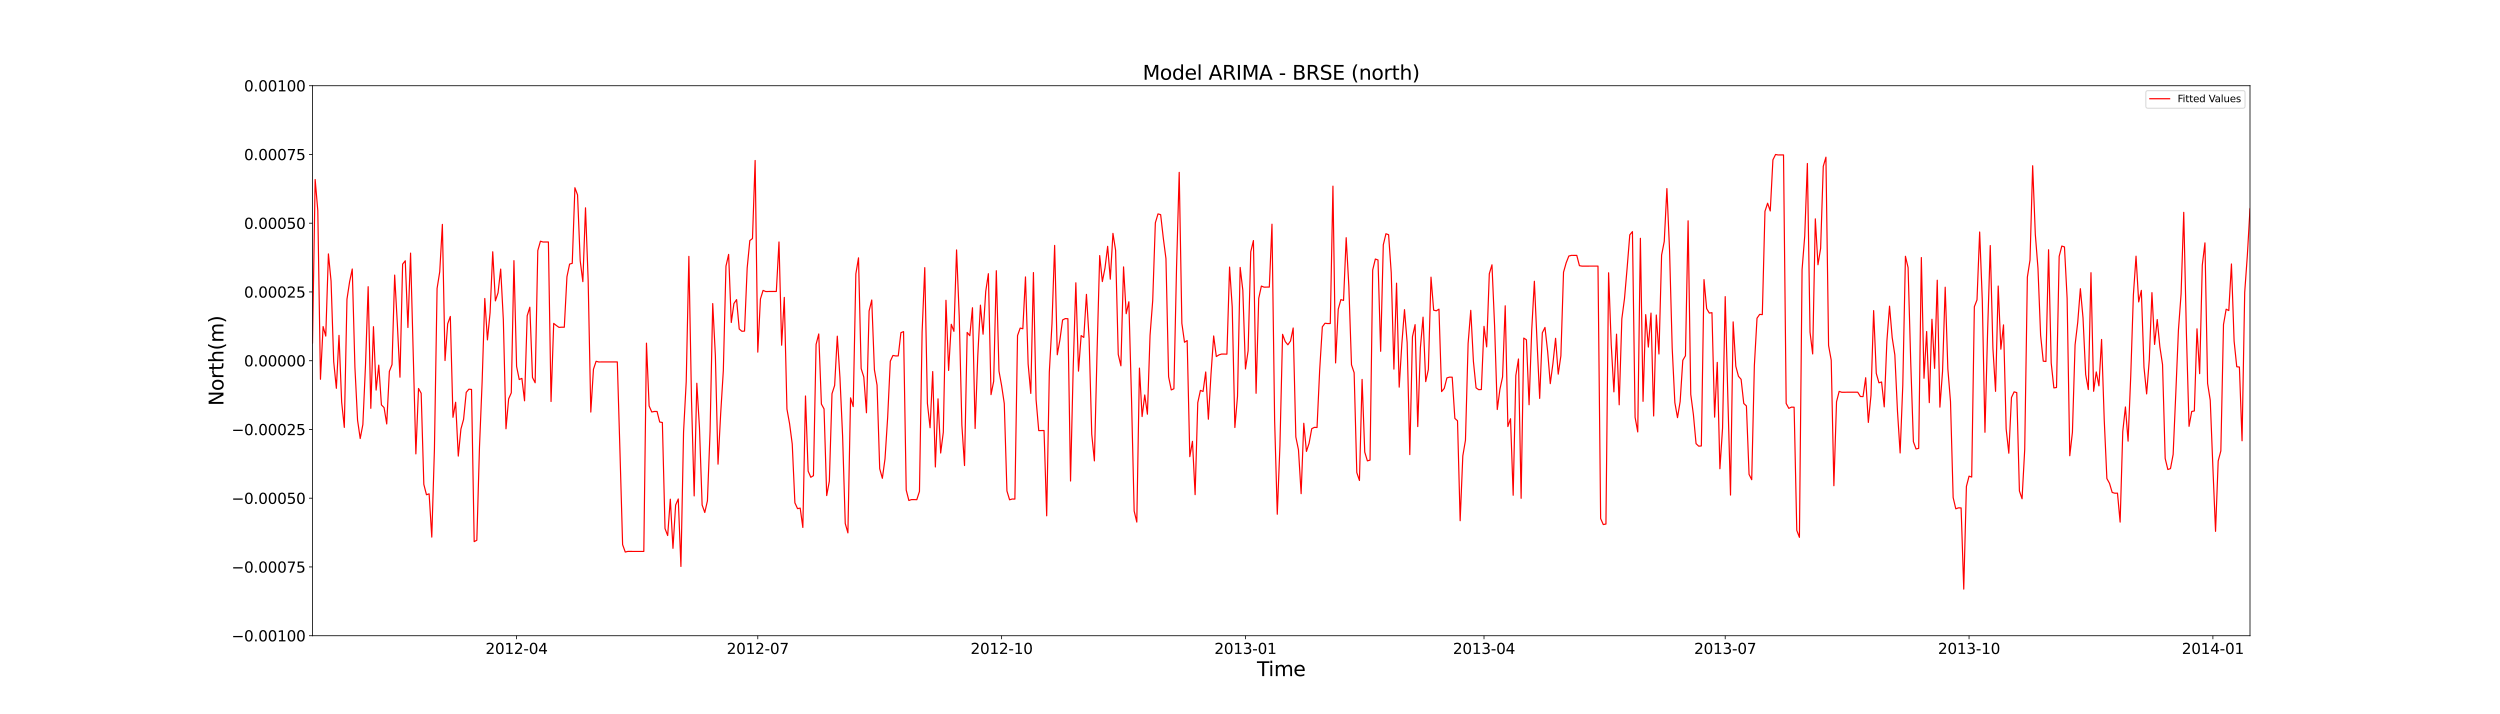 <?xml version="1.0" encoding="utf-8" standalone="no"?>
<!DOCTYPE svg PUBLIC "-//W3C//DTD SVG 1.1//EN"
  "http://www.w3.org/Graphics/SVG/1.1/DTD/svg11.dtd">
<svg xmlns:xlink="http://www.w3.org/1999/xlink" width="2520pt" height="720pt" viewBox="0 0 2520 720" xmlns="http://www.w3.org/2000/svg" version="1.1">
 <defs>
  <style type="text/css">*{stroke-linejoin: round; stroke-linecap: butt}</style>
 </defs>
 <g id="figure_1">
  <g id="patch_1">
   <path d="M 0 720 
L 2520 720 
L 2520 0 
L 0 0 
z
" style="fill: #ffffff"/>
  </g>
  <g id="axes_1">
   <g id="patch_2">
    <path d="M 315 640.8 
L 2268 640.8 
L 2268 86.4 
L 315 86.4 
z
" style="fill: #ffffff"/>
   </g>
   <g id="matplotlib.axis_1">
    <g id="xtick_1">
     <g id="line2d_1">
      <defs>
       <path id="m93a6dcd2ea" d="M 0 0 
L 0 3.5 
" style="stroke: #000000; stroke-width: 0.8"/>
      </defs>
      <g>
       <use xlink:href="#m93a6dcd2ea" x="520.72" y="640.8" style="stroke: #000000; stroke-width: 0.8"/>
      </g>
     </g>
     <g id="text_1">
      <!-- 2012-04 -->
      <g transform="translate(489.382 659.198) scale(0.15 -0.15)">
       <defs>
        <path id="DejaVuSans-32" d="M 1228 531 
L 3431 531 
L 3431 0 
L 469 0 
L 469 531 
Q 828 903 1448 1529 
Q 2069 2156 2228 2338 
Q 2531 2678 2651 2914 
Q 2772 3150 2772 3378 
Q 2772 3750 2511 3984 
Q 2250 4219 1831 4219 
Q 1534 4219 1204 4116 
Q 875 4013 500 3803 
L 500 4441 
Q 881 4594 1212 4672 
Q 1544 4750 1819 4750 
Q 2544 4750 2975 4387 
Q 3406 4025 3406 3419 
Q 3406 3131 3298 2873 
Q 3191 2616 2906 2266 
Q 2828 2175 2409 1742 
Q 1991 1309 1228 531 
z
" transform="scale(0.016)"/>
        <path id="DejaVuSans-30" d="M 2034 4250 
Q 1547 4250 1301 3770 
Q 1056 3291 1056 2328 
Q 1056 1369 1301 889 
Q 1547 409 2034 409 
Q 2525 409 2770 889 
Q 3016 1369 3016 2328 
Q 3016 3291 2770 3770 
Q 2525 4250 2034 4250 
z
M 2034 4750 
Q 2819 4750 3233 4129 
Q 3647 3509 3647 2328 
Q 3647 1150 3233 529 
Q 2819 -91 2034 -91 
Q 1250 -91 836 529 
Q 422 1150 422 2328 
Q 422 3509 836 4129 
Q 1250 4750 2034 4750 
z
" transform="scale(0.016)"/>
        <path id="DejaVuSans-31" d="M 794 531 
L 1825 531 
L 1825 4091 
L 703 3866 
L 703 4441 
L 1819 4666 
L 2450 4666 
L 2450 531 
L 3481 531 
L 3481 0 
L 794 0 
L 794 531 
z
" transform="scale(0.016)"/>
        <path id="DejaVuSans-2d" d="M 313 2009 
L 1997 2009 
L 1997 1497 
L 313 1497 
L 313 2009 
z
" transform="scale(0.016)"/>
        <path id="DejaVuSans-34" d="M 2419 4116 
L 825 1625 
L 2419 1625 
L 2419 4116 
z
M 2253 4666 
L 3047 4666 
L 3047 1625 
L 3713 1625 
L 3713 1100 
L 3047 1100 
L 3047 0 
L 2419 0 
L 2419 1100 
L 313 1100 
L 313 1709 
L 2253 4666 
z
" transform="scale(0.016)"/>
       </defs>
       <use xlink:href="#DejaVuSans-32"/>
       <use xlink:href="#DejaVuSans-30" x="63.623"/>
       <use xlink:href="#DejaVuSans-31" x="127.246"/>
       <use xlink:href="#DejaVuSans-32" x="190.869"/>
       <use xlink:href="#DejaVuSans-2d" x="254.492"/>
       <use xlink:href="#DejaVuSans-30" x="290.576"/>
       <use xlink:href="#DejaVuSans-34" x="354.199"/>
      </g>
     </g>
    </g>
    <g id="xtick_2">
     <g id="line2d_2">
      <g>
       <use xlink:href="#m93a6dcd2ea" x="763.843" y="640.8" style="stroke: #000000; stroke-width: 0.8"/>
      </g>
     </g>
     <g id="text_2">
      <!-- 2012-07 -->
      <g transform="translate(732.506 659.198) scale(0.15 -0.15)">
       <defs>
        <path id="DejaVuSans-37" d="M 525 4666 
L 3525 4666 
L 3525 4397 
L 1831 0 
L 1172 0 
L 2766 4134 
L 525 4134 
L 525 4666 
z
" transform="scale(0.016)"/>
       </defs>
       <use xlink:href="#DejaVuSans-32"/>
       <use xlink:href="#DejaVuSans-30" x="63.623"/>
       <use xlink:href="#DejaVuSans-31" x="127.246"/>
       <use xlink:href="#DejaVuSans-32" x="190.869"/>
       <use xlink:href="#DejaVuSans-2d" x="254.492"/>
       <use xlink:href="#DejaVuSans-30" x="290.576"/>
       <use xlink:href="#DejaVuSans-37" x="354.199"/>
      </g>
     </g>
    </g>
    <g id="xtick_3">
     <g id="line2d_3">
      <g>
       <use xlink:href="#m93a6dcd2ea" x="1009.637" y="640.8" style="stroke: #000000; stroke-width: 0.8"/>
      </g>
     </g>
     <g id="text_3">
      <!-- 2012-10 -->
      <g transform="translate(978.3 659.198) scale(0.15 -0.15)">
       <use xlink:href="#DejaVuSans-32"/>
       <use xlink:href="#DejaVuSans-30" x="63.623"/>
       <use xlink:href="#DejaVuSans-31" x="127.246"/>
       <use xlink:href="#DejaVuSans-32" x="190.869"/>
       <use xlink:href="#DejaVuSans-2d" x="254.492"/>
       <use xlink:href="#DejaVuSans-31" x="290.576"/>
       <use xlink:href="#DejaVuSans-30" x="354.199"/>
      </g>
     </g>
    </g>
    <g id="xtick_4">
     <g id="line2d_4">
      <g>
       <use xlink:href="#m93a6dcd2ea" x="1255.432" y="640.8" style="stroke: #000000; stroke-width: 0.8"/>
      </g>
     </g>
     <g id="text_4">
      <!-- 2013-01 -->
      <g transform="translate(1224.095 659.198) scale(0.15 -0.15)">
       <defs>
        <path id="DejaVuSans-33" d="M 2597 2516 
Q 3050 2419 3304 2112 
Q 3559 1806 3559 1356 
Q 3559 666 3084 287 
Q 2609 -91 1734 -91 
Q 1441 -91 1130 -33 
Q 819 25 488 141 
L 488 750 
Q 750 597 1062 519 
Q 1375 441 1716 441 
Q 2309 441 2620 675 
Q 2931 909 2931 1356 
Q 2931 1769 2642 2001 
Q 2353 2234 1838 2234 
L 1294 2234 
L 1294 2753 
L 1863 2753 
Q 2328 2753 2575 2939 
Q 2822 3125 2822 3475 
Q 2822 3834 2567 4026 
Q 2313 4219 1838 4219 
Q 1578 4219 1281 4162 
Q 984 4106 628 3988 
L 628 4550 
Q 988 4650 1302 4700 
Q 1616 4750 1894 4750 
Q 2613 4750 3031 4423 
Q 3450 4097 3450 3541 
Q 3450 3153 3228 2886 
Q 3006 2619 2597 2516 
z
" transform="scale(0.016)"/>
       </defs>
       <use xlink:href="#DejaVuSans-32"/>
       <use xlink:href="#DejaVuSans-30" x="63.623"/>
       <use xlink:href="#DejaVuSans-31" x="127.246"/>
       <use xlink:href="#DejaVuSans-33" x="190.869"/>
       <use xlink:href="#DejaVuSans-2d" x="254.492"/>
       <use xlink:href="#DejaVuSans-30" x="290.576"/>
       <use xlink:href="#DejaVuSans-31" x="354.199"/>
      </g>
     </g>
    </g>
    <g id="xtick_5">
     <g id="line2d_5">
      <g>
       <use xlink:href="#m93a6dcd2ea" x="1495.884" y="640.8" style="stroke: #000000; stroke-width: 0.8"/>
      </g>
     </g>
     <g id="text_5">
      <!-- 2013-04 -->
      <g transform="translate(1464.547 659.198) scale(0.15 -0.15)">
       <use xlink:href="#DejaVuSans-32"/>
       <use xlink:href="#DejaVuSans-30" x="63.623"/>
       <use xlink:href="#DejaVuSans-31" x="127.246"/>
       <use xlink:href="#DejaVuSans-33" x="190.869"/>
       <use xlink:href="#DejaVuSans-2d" x="254.492"/>
       <use xlink:href="#DejaVuSans-30" x="290.576"/>
       <use xlink:href="#DejaVuSans-34" x="354.199"/>
      </g>
     </g>
    </g>
    <g id="xtick_6">
     <g id="line2d_6">
      <g>
       <use xlink:href="#m93a6dcd2ea" x="1739.007" y="640.8" style="stroke: #000000; stroke-width: 0.8"/>
      </g>
     </g>
     <g id="text_6">
      <!-- 2013-07 -->
      <g transform="translate(1707.67 659.198) scale(0.15 -0.15)">
       <use xlink:href="#DejaVuSans-32"/>
       <use xlink:href="#DejaVuSans-30" x="63.623"/>
       <use xlink:href="#DejaVuSans-31" x="127.246"/>
       <use xlink:href="#DejaVuSans-33" x="190.869"/>
       <use xlink:href="#DejaVuSans-2d" x="254.492"/>
       <use xlink:href="#DejaVuSans-30" x="290.576"/>
       <use xlink:href="#DejaVuSans-37" x="354.199"/>
      </g>
     </g>
    </g>
    <g id="xtick_7">
     <g id="line2d_7">
      <g>
       <use xlink:href="#m93a6dcd2ea" x="1984.802" y="640.8" style="stroke: #000000; stroke-width: 0.8"/>
      </g>
     </g>
     <g id="text_7">
      <!-- 2013-10 -->
      <g transform="translate(1953.465 659.198) scale(0.15 -0.15)">
       <use xlink:href="#DejaVuSans-32"/>
       <use xlink:href="#DejaVuSans-30" x="63.623"/>
       <use xlink:href="#DejaVuSans-31" x="127.246"/>
       <use xlink:href="#DejaVuSans-33" x="190.869"/>
       <use xlink:href="#DejaVuSans-2d" x="254.492"/>
       <use xlink:href="#DejaVuSans-31" x="290.576"/>
       <use xlink:href="#DejaVuSans-30" x="354.199"/>
      </g>
     </g>
    </g>
    <g id="xtick_8">
     <g id="line2d_8">
      <g>
       <use xlink:href="#m93a6dcd2ea" x="2230.596" y="640.8" style="stroke: #000000; stroke-width: 0.8"/>
      </g>
     </g>
     <g id="text_8">
      <!-- 2014-01 -->
      <g transform="translate(2199.259 659.198) scale(0.15 -0.15)">
       <use xlink:href="#DejaVuSans-32"/>
       <use xlink:href="#DejaVuSans-30" x="63.623"/>
       <use xlink:href="#DejaVuSans-31" x="127.246"/>
       <use xlink:href="#DejaVuSans-34" x="190.869"/>
       <use xlink:href="#DejaVuSans-2d" x="254.492"/>
       <use xlink:href="#DejaVuSans-30" x="290.576"/>
       <use xlink:href="#DejaVuSans-31" x="354.199"/>
      </g>
     </g>
    </g>
    <g id="text_9">
     <!-- Time -->
     <g transform="translate(1267.033 681.514) scale(0.2 -0.2)">
      <defs>
       <path id="DejaVuSans-54" d="M -19 4666 
L 3928 4666 
L 3928 4134 
L 2272 4134 
L 2272 0 
L 1638 0 
L 1638 4134 
L -19 4134 
L -19 4666 
z
" transform="scale(0.016)"/>
       <path id="DejaVuSans-69" d="M 603 3500 
L 1178 3500 
L 1178 0 
L 603 0 
L 603 3500 
z
M 603 4863 
L 1178 4863 
L 1178 4134 
L 603 4134 
L 603 4863 
z
" transform="scale(0.016)"/>
       <path id="DejaVuSans-6d" d="M 3328 2828 
Q 3544 3216 3844 3400 
Q 4144 3584 4550 3584 
Q 5097 3584 5394 3201 
Q 5691 2819 5691 2113 
L 5691 0 
L 5113 0 
L 5113 2094 
Q 5113 2597 4934 2840 
Q 4756 3084 4391 3084 
Q 3944 3084 3684 2787 
Q 3425 2491 3425 1978 
L 3425 0 
L 2847 0 
L 2847 2094 
Q 2847 2600 2669 2842 
Q 2491 3084 2119 3084 
Q 1678 3084 1418 2786 
Q 1159 2488 1159 1978 
L 1159 0 
L 581 0 
L 581 3500 
L 1159 3500 
L 1159 2956 
Q 1356 3278 1631 3431 
Q 1906 3584 2284 3584 
Q 2666 3584 2933 3390 
Q 3200 3197 3328 2828 
z
" transform="scale(0.016)"/>
       <path id="DejaVuSans-65" d="M 3597 1894 
L 3597 1613 
L 953 1613 
Q 991 1019 1311 708 
Q 1631 397 2203 397 
Q 2534 397 2845 478 
Q 3156 559 3463 722 
L 3463 178 
Q 3153 47 2828 -22 
Q 2503 -91 2169 -91 
Q 1331 -91 842 396 
Q 353 884 353 1716 
Q 353 2575 817 3079 
Q 1281 3584 2069 3584 
Q 2775 3584 3186 3129 
Q 3597 2675 3597 1894 
z
M 3022 2063 
Q 3016 2534 2758 2815 
Q 2500 3097 2075 3097 
Q 1594 3097 1305 2825 
Q 1016 2553 972 2059 
L 3022 2063 
z
" transform="scale(0.016)"/>
      </defs>
      <use xlink:href="#DejaVuSans-54"/>
      <use xlink:href="#DejaVuSans-69" x="57.959"/>
      <use xlink:href="#DejaVuSans-6d" x="85.742"/>
      <use xlink:href="#DejaVuSans-65" x="183.154"/>
     </g>
    </g>
   </g>
   <g id="matplotlib.axis_2">
    <g id="ytick_1">
     <g id="line2d_9">
      <defs>
       <path id="me524100c42" d="M 0 0 
L -3.5 0 
" style="stroke: #000000; stroke-width: 0.8"/>
      </defs>
      <g>
       <use xlink:href="#me524100c42" x="315" y="640.8" style="stroke: #000000; stroke-width: 0.8"/>
      </g>
     </g>
     <g id="text_10">
      <!-- −0.00100 -->
      <g transform="translate(233.401 646.499) scale(0.15 -0.15)">
       <defs>
        <path id="DejaVuSans-2212" d="M 678 2272 
L 4684 2272 
L 4684 1741 
L 678 1741 
L 678 2272 
z
" transform="scale(0.016)"/>
        <path id="DejaVuSans-2e" d="M 684 794 
L 1344 794 
L 1344 0 
L 684 0 
L 684 794 
z
" transform="scale(0.016)"/>
       </defs>
       <use xlink:href="#DejaVuSans-2212"/>
       <use xlink:href="#DejaVuSans-30" x="83.789"/>
       <use xlink:href="#DejaVuSans-2e" x="147.412"/>
       <use xlink:href="#DejaVuSans-30" x="179.199"/>
       <use xlink:href="#DejaVuSans-30" x="242.822"/>
       <use xlink:href="#DejaVuSans-31" x="306.445"/>
       <use xlink:href="#DejaVuSans-30" x="370.068"/>
       <use xlink:href="#DejaVuSans-30" x="433.691"/>
      </g>
     </g>
    </g>
    <g id="ytick_2">
     <g id="line2d_10">
      <g>
       <use xlink:href="#me524100c42" x="315" y="571.5" style="stroke: #000000; stroke-width: 0.8"/>
      </g>
     </g>
     <g id="text_11">
      <!-- −0.00075 -->
      <g transform="translate(233.401 577.199) scale(0.15 -0.15)">
       <defs>
        <path id="DejaVuSans-35" d="M 691 4666 
L 3169 4666 
L 3169 4134 
L 1269 4134 
L 1269 2991 
Q 1406 3038 1543 3061 
Q 1681 3084 1819 3084 
Q 2600 3084 3056 2656 
Q 3513 2228 3513 1497 
Q 3513 744 3044 326 
Q 2575 -91 1722 -91 
Q 1428 -91 1123 -41 
Q 819 9 494 109 
L 494 744 
Q 775 591 1075 516 
Q 1375 441 1709 441 
Q 2250 441 2565 725 
Q 2881 1009 2881 1497 
Q 2881 1984 2565 2268 
Q 2250 2553 1709 2553 
Q 1456 2553 1204 2497 
Q 953 2441 691 2322 
L 691 4666 
z
" transform="scale(0.016)"/>
       </defs>
       <use xlink:href="#DejaVuSans-2212"/>
       <use xlink:href="#DejaVuSans-30" x="83.789"/>
       <use xlink:href="#DejaVuSans-2e" x="147.412"/>
       <use xlink:href="#DejaVuSans-30" x="179.199"/>
       <use xlink:href="#DejaVuSans-30" x="242.822"/>
       <use xlink:href="#DejaVuSans-30" x="306.445"/>
       <use xlink:href="#DejaVuSans-37" x="370.068"/>
       <use xlink:href="#DejaVuSans-35" x="433.691"/>
      </g>
     </g>
    </g>
    <g id="ytick_3">
     <g id="line2d_11">
      <g>
       <use xlink:href="#me524100c42" x="315" y="502.2" style="stroke: #000000; stroke-width: 0.8"/>
      </g>
     </g>
     <g id="text_12">
      <!-- −0.00050 -->
      <g transform="translate(233.401 507.899) scale(0.15 -0.15)">
       <use xlink:href="#DejaVuSans-2212"/>
       <use xlink:href="#DejaVuSans-30" x="83.789"/>
       <use xlink:href="#DejaVuSans-2e" x="147.412"/>
       <use xlink:href="#DejaVuSans-30" x="179.199"/>
       <use xlink:href="#DejaVuSans-30" x="242.822"/>
       <use xlink:href="#DejaVuSans-30" x="306.445"/>
       <use xlink:href="#DejaVuSans-35" x="370.068"/>
       <use xlink:href="#DejaVuSans-30" x="433.691"/>
      </g>
     </g>
    </g>
    <g id="ytick_4">
     <g id="line2d_12">
      <g>
       <use xlink:href="#me524100c42" x="315" y="432.9" style="stroke: #000000; stroke-width: 0.8"/>
      </g>
     </g>
     <g id="text_13">
      <!-- −0.00025 -->
      <g transform="translate(233.401 438.599) scale(0.15 -0.15)">
       <use xlink:href="#DejaVuSans-2212"/>
       <use xlink:href="#DejaVuSans-30" x="83.789"/>
       <use xlink:href="#DejaVuSans-2e" x="147.412"/>
       <use xlink:href="#DejaVuSans-30" x="179.199"/>
       <use xlink:href="#DejaVuSans-30" x="242.822"/>
       <use xlink:href="#DejaVuSans-30" x="306.445"/>
       <use xlink:href="#DejaVuSans-32" x="370.068"/>
       <use xlink:href="#DejaVuSans-35" x="433.691"/>
      </g>
     </g>
    </g>
    <g id="ytick_5">
     <g id="line2d_13">
      <g>
       <use xlink:href="#me524100c42" x="315" y="363.6" style="stroke: #000000; stroke-width: 0.8"/>
      </g>
     </g>
     <g id="text_14">
      <!-- 0.00000 -->
      <g transform="translate(245.97 369.299) scale(0.15 -0.15)">
       <use xlink:href="#DejaVuSans-30"/>
       <use xlink:href="#DejaVuSans-2e" x="63.623"/>
       <use xlink:href="#DejaVuSans-30" x="95.41"/>
       <use xlink:href="#DejaVuSans-30" x="159.033"/>
       <use xlink:href="#DejaVuSans-30" x="222.656"/>
       <use xlink:href="#DejaVuSans-30" x="286.279"/>
       <use xlink:href="#DejaVuSans-30" x="349.902"/>
      </g>
     </g>
    </g>
    <g id="ytick_6">
     <g id="line2d_14">
      <g>
       <use xlink:href="#me524100c42" x="315" y="294.3" style="stroke: #000000; stroke-width: 0.8"/>
      </g>
     </g>
     <g id="text_15">
      <!-- 0.00025 -->
      <g transform="translate(245.97 299.999) scale(0.15 -0.15)">
       <use xlink:href="#DejaVuSans-30"/>
       <use xlink:href="#DejaVuSans-2e" x="63.623"/>
       <use xlink:href="#DejaVuSans-30" x="95.41"/>
       <use xlink:href="#DejaVuSans-30" x="159.033"/>
       <use xlink:href="#DejaVuSans-30" x="222.656"/>
       <use xlink:href="#DejaVuSans-32" x="286.279"/>
       <use xlink:href="#DejaVuSans-35" x="349.902"/>
      </g>
     </g>
    </g>
    <g id="ytick_7">
     <g id="line2d_15">
      <g>
       <use xlink:href="#me524100c42" x="315" y="225" style="stroke: #000000; stroke-width: 0.8"/>
      </g>
     </g>
     <g id="text_16">
      <!-- 0.00050 -->
      <g transform="translate(245.97 230.699) scale(0.15 -0.15)">
       <use xlink:href="#DejaVuSans-30"/>
       <use xlink:href="#DejaVuSans-2e" x="63.623"/>
       <use xlink:href="#DejaVuSans-30" x="95.41"/>
       <use xlink:href="#DejaVuSans-30" x="159.033"/>
       <use xlink:href="#DejaVuSans-30" x="222.656"/>
       <use xlink:href="#DejaVuSans-35" x="286.279"/>
       <use xlink:href="#DejaVuSans-30" x="349.902"/>
      </g>
     </g>
    </g>
    <g id="ytick_8">
     <g id="line2d_16">
      <g>
       <use xlink:href="#me524100c42" x="315" y="155.7" style="stroke: #000000; stroke-width: 0.8"/>
      </g>
     </g>
     <g id="text_17">
      <!-- 0.00075 -->
      <g transform="translate(245.97 161.399) scale(0.15 -0.15)">
       <use xlink:href="#DejaVuSans-30"/>
       <use xlink:href="#DejaVuSans-2e" x="63.623"/>
       <use xlink:href="#DejaVuSans-30" x="95.41"/>
       <use xlink:href="#DejaVuSans-30" x="159.033"/>
       <use xlink:href="#DejaVuSans-30" x="222.656"/>
       <use xlink:href="#DejaVuSans-37" x="286.279"/>
       <use xlink:href="#DejaVuSans-35" x="349.902"/>
      </g>
     </g>
    </g>
    <g id="ytick_9">
     <g id="line2d_17">
      <g>
       <use xlink:href="#me524100c42" x="315" y="86.4" style="stroke: #000000; stroke-width: 0.8"/>
      </g>
     </g>
     <g id="text_18">
      <!-- 0.00100 -->
      <g transform="translate(245.97 92.099) scale(0.15 -0.15)">
       <use xlink:href="#DejaVuSans-30"/>
       <use xlink:href="#DejaVuSans-2e" x="63.623"/>
       <use xlink:href="#DejaVuSans-30" x="95.41"/>
       <use xlink:href="#DejaVuSans-30" x="159.033"/>
       <use xlink:href="#DejaVuSans-31" x="222.656"/>
       <use xlink:href="#DejaVuSans-30" x="286.279"/>
       <use xlink:href="#DejaVuSans-30" x="349.902"/>
      </g>
     </g>
    </g>
    <g id="text_19">
     <!-- North(m) -->
     <g transform="translate(225.241 409.113) rotate(-90) scale(0.2 -0.2)">
      <defs>
       <path id="DejaVuSans-4e" d="M 628 4666 
L 1478 4666 
L 3547 763 
L 3547 4666 
L 4159 4666 
L 4159 0 
L 3309 0 
L 1241 3903 
L 1241 0 
L 628 0 
L 628 4666 
z
" transform="scale(0.016)"/>
       <path id="DejaVuSans-6f" d="M 1959 3097 
Q 1497 3097 1228 2736 
Q 959 2375 959 1747 
Q 959 1119 1226 758 
Q 1494 397 1959 397 
Q 2419 397 2687 759 
Q 2956 1122 2956 1747 
Q 2956 2369 2687 2733 
Q 2419 3097 1959 3097 
z
M 1959 3584 
Q 2709 3584 3137 3096 
Q 3566 2609 3566 1747 
Q 3566 888 3137 398 
Q 2709 -91 1959 -91 
Q 1206 -91 779 398 
Q 353 888 353 1747 
Q 353 2609 779 3096 
Q 1206 3584 1959 3584 
z
" transform="scale(0.016)"/>
       <path id="DejaVuSans-72" d="M 2631 2963 
Q 2534 3019 2420 3045 
Q 2306 3072 2169 3072 
Q 1681 3072 1420 2755 
Q 1159 2438 1159 1844 
L 1159 0 
L 581 0 
L 581 3500 
L 1159 3500 
L 1159 2956 
Q 1341 3275 1631 3429 
Q 1922 3584 2338 3584 
Q 2397 3584 2469 3576 
Q 2541 3569 2628 3553 
L 2631 2963 
z
" transform="scale(0.016)"/>
       <path id="DejaVuSans-74" d="M 1172 4494 
L 1172 3500 
L 2356 3500 
L 2356 3053 
L 1172 3053 
L 1172 1153 
Q 1172 725 1289 603 
Q 1406 481 1766 481 
L 2356 481 
L 2356 0 
L 1766 0 
Q 1100 0 847 248 
Q 594 497 594 1153 
L 594 3053 
L 172 3053 
L 172 3500 
L 594 3500 
L 594 4494 
L 1172 4494 
z
" transform="scale(0.016)"/>
       <path id="DejaVuSans-68" d="M 3513 2113 
L 3513 0 
L 2938 0 
L 2938 2094 
Q 2938 2591 2744 2837 
Q 2550 3084 2163 3084 
Q 1697 3084 1428 2787 
Q 1159 2491 1159 1978 
L 1159 0 
L 581 0 
L 581 4863 
L 1159 4863 
L 1159 2956 
Q 1366 3272 1645 3428 
Q 1925 3584 2291 3584 
Q 2894 3584 3203 3211 
Q 3513 2838 3513 2113 
z
" transform="scale(0.016)"/>
       <path id="DejaVuSans-28" d="M 1984 4856 
Q 1566 4138 1362 3434 
Q 1159 2731 1159 2009 
Q 1159 1288 1364 580 
Q 1569 -128 1984 -844 
L 1484 -844 
Q 1016 -109 783 600 
Q 550 1309 550 2009 
Q 550 2706 781 3412 
Q 1013 4119 1484 4856 
L 1984 4856 
z
" transform="scale(0.016)"/>
       <path id="DejaVuSans-29" d="M 513 4856 
L 1013 4856 
Q 1481 4119 1714 3412 
Q 1947 2706 1947 2009 
Q 1947 1309 1714 600 
Q 1481 -109 1013 -844 
L 513 -844 
Q 928 -128 1133 580 
Q 1338 1288 1338 2009 
Q 1338 2731 1133 3434 
Q 928 4138 513 4856 
z
" transform="scale(0.016)"/>
      </defs>
      <use xlink:href="#DejaVuSans-4e"/>
      <use xlink:href="#DejaVuSans-6f" x="74.805"/>
      <use xlink:href="#DejaVuSans-72" x="135.986"/>
      <use xlink:href="#DejaVuSans-74" x="177.1"/>
      <use xlink:href="#DejaVuSans-68" x="216.309"/>
      <use xlink:href="#DejaVuSans-28" x="279.688"/>
      <use xlink:href="#DejaVuSans-6d" x="318.701"/>
      <use xlink:href="#DejaVuSans-29" x="416.113"/>
     </g>
    </g>
   </g>
   <g id="line2d_18">
    <path d="M 312.328 345.855 
L 315 345.968 
L 317.672 180.962 
L 320.343 212.285 
L 323.015 382.292 
L 325.687 329.182 
L 328.358 338.753 
L 331.03 255.957 
L 333.702 283.293 
L 336.373 364.589 
L 339.045 391.413 
L 341.717 338.081 
L 344.389 405.377 
L 347.06 430.799 
L 349.732 301.651 
L 352.404 284.014 
L 355.075 271.163 
L 357.747 370.006 
L 360.419 423.544 
L 363.09 442.025 
L 365.762 427.94 
L 368.434 367.861 
L 371.105 289.014 
L 373.777 411.569 
L 376.449 329.308 
L 379.12 393.188 
L 381.792 368.059 
L 384.464 408.137 
L 387.135 410.851 
L 389.807 427.334 
L 392.479 374.345 
L 395.15 367.509 
L 397.822 277.308 
L 400.494 326.152 
L 403.166 380.196 
L 405.837 266.251 
L 408.509 262.866 
L 411.181 330.107 
L 413.852 255.151 
L 419.196 457.498 
L 421.867 391.582 
L 424.539 396.421 
L 427.211 488.204 
L 429.882 498.705 
L 432.554 497.79 
L 435.226 541.392 
L 437.897 452.95 
L 440.569 290.763 
L 443.241 273.993 
L 445.912 226.187 
L 448.584 363.413 
L 451.256 326.38 
L 453.927 318.975 
L 456.599 420.627 
L 459.271 405.488 
L 461.943 459.729 
L 464.614 432.455 
L 467.286 422.671 
L 469.958 395.523 
L 472.629 392.292 
L 475.301 392.574 
L 477.973 545.96 
L 480.644 544.556 
L 483.316 450.66 
L 485.988 384.815 
L 488.659 300.874 
L 491.331 342.62 
L 494.003 315.141 
L 496.674 253.821 
L 499.346 303.286 
L 502.018 295.139 
L 504.689 271.237 
L 507.361 322.241 
L 510.033 432.205 
L 512.705 402.081 
L 515.376 395.986 
L 518.048 262.761 
L 520.72 369.321 
L 523.391 382.558 
L 526.063 381.406 
L 528.735 404 
L 531.406 318.3 
L 534.078 309.671 
L 536.75 380.528 
L 539.421 385.818 
L 542.093 252.58 
L 544.765 243.146 
L 547.436 243.967 
L 552.78 243.902 
L 555.451 404.699 
L 558.123 325.988 
L 560.795 328.125 
L 563.466 329.98 
L 566.138 329.818 
L 568.81 329.832 
L 571.482 278.933 
L 574.153 266.199 
L 576.825 265.431 
L 579.497 189.237 
L 582.168 196.461 
L 584.84 262.846 
L 587.512 283.895 
L 590.183 209.511 
L 592.855 282.266 
L 595.527 415.352 
L 598.198 372.227 
L 600.87 364.175 
L 603.542 364.876 
L 608.885 364.82 
L 622.244 364.82 
L 624.915 454.886 
L 627.587 548.966 
L 630.259 556.45 
L 632.93 555.798 
L 638.274 555.85 
L 648.96 555.85 
L 651.632 345.917 
L 654.304 409.178 
L 656.975 415.278 
L 659.647 414.747 
L 662.319 414.794 
L 664.99 425.406 
L 667.662 425.883 
L 670.334 532.796 
L 673.005 539.815 
L 675.677 503.197 
L 678.349 552.69 
L 681.021 509.124 
L 683.692 502.962 
L 686.364 570.967 
L 689.036 435.284 
L 691.707 384.657 
L 694.379 258.44 
L 697.051 403.96 
L 699.722 499.849 
L 702.394 386.338 
L 705.066 431.249 
L 707.737 509.002 
L 710.409 516.586 
L 713.081 504.838 
L 715.752 434.84 
L 718.424 306.021 
L 721.096 358.414 
L 723.767 467.855 
L 726.439 416.989 
L 729.111 373.538 
L 731.782 268.222 
L 734.454 256.445 
L 737.126 325.048 
L 739.798 305.965 
L 742.469 302.002 
L 745.141 331.648 
L 747.813 333.932 
L 750.484 333.733 
L 753.156 270.127 
L 755.828 242.488 
L 758.499 240.451 
L 761.171 161.78 
L 763.843 354.938 
L 766.514 301.355 
L 769.186 292.724 
L 771.858 293.876 
L 777.201 293.784 
L 782.544 293.783 
L 785.216 243.916 
L 787.888 347.962 
L 790.56 299.795 
L 793.231 412.332 
L 795.903 427.156 
L 798.575 447.62 
L 801.246 506.834 
L 803.918 512.702 
L 806.59 512.191 
L 809.261 531.663 
L 811.933 399.167 
L 814.605 474.895 
L 817.276 481.094 
L 819.948 479.493 
L 822.62 347.107 
L 825.291 336.639 
L 827.963 407.266 
L 830.635 412.189 
L 833.306 499.527 
L 835.978 485.001 
L 838.65 396.878 
L 841.321 388.484 
L 843.993 338.883 
L 846.665 380.574 
L 849.337 439.467 
L 852.008 527.698 
L 854.68 537.13 
L 857.352 401.048 
L 860.023 409.857 
L 862.695 276.115 
L 865.367 259.91 
L 868.038 371.491 
L 870.71 380.03 
L 873.382 416.056 
L 876.053 313.452 
L 878.725 302.407 
L 881.397 372.69 
L 884.068 388.259 
L 886.74 472.445 
L 889.412 482.125 
L 892.083 462.556 
L 894.755 420.79 
L 897.427 364.061 
L 900.098 358.284 
L 902.77 358.787 
L 905.442 358.743 
L 908.114 335.348 
L 910.785 334.263 
L 913.457 493.985 
L 916.129 504.496 
L 918.8 503.581 
L 924.144 503.653 
L 926.815 495.335 
L 929.487 334.761 
L 932.159 269.8 
L 934.83 406.669 
L 937.502 431.142 
L 940.174 374.556 
L 942.845 470.696 
L 945.517 402.059 
L 948.189 456.626 
L 950.86 435.704 
L 953.532 302.712 
L 956.204 373.401 
L 958.876 326.885 
L 961.547 333.981 
L 964.219 251.952 
L 966.891 318.555 
L 969.562 428.541 
L 972.234 469.255 
L 974.906 335.084 
L 977.577 338.385 
L 980.249 310.223 
L 982.921 431.918 
L 985.592 358.812 
L 988.264 307.598 
L 990.936 336.866 
L 993.607 293.774 
L 996.279 275.892 
L 998.951 397.792 
L 1001.622 384.359 
L 1004.294 272.907 
L 1006.966 374.048 
L 1009.637 388.816 
L 1012.309 406.763 
L 1014.981 494.848 
L 1017.653 503.791 
L 1020.324 503.012 
L 1022.996 503.08 
L 1025.668 338.282 
L 1028.339 330.724 
L 1031.011 331.382 
L 1033.683 279.164 
L 1036.354 366.874 
L 1039.026 396.55 
L 1041.698 274.768 
L 1044.369 402.902 
L 1047.041 434.041 
L 1052.384 433.967 
L 1055.056 519.921 
L 1057.728 374.968 
L 1060.399 326.239 
L 1063.071 247.387 
L 1065.743 357.582 
L 1068.415 342.422 
L 1071.086 322.517 
L 1073.758 321.146 
L 1076.43 321.266 
L 1079.101 484.851 
L 1081.773 371.12 
L 1084.445 285.084 
L 1087.116 374.094 
L 1089.788 338.279 
L 1092.46 340.114 
L 1095.131 296.73 
L 1097.803 341.06 
L 1100.475 437.727 
L 1103.146 464.566 
L 1105.818 355.297 
L 1108.49 257.656 
L 1111.161 283.826 
L 1113.833 270.178 
L 1116.505 248.323 
L 1119.176 281.397 
L 1121.848 235.251 
L 1124.52 252.306 
L 1127.192 357.297 
L 1129.863 368.73 
L 1132.535 269.061 
L 1135.207 316.204 
L 1137.878 304.186 
L 1140.55 401.328 
L 1143.222 515.1 
L 1145.893 526.246 
L 1148.565 371.078 
L 1151.237 419.876 
L 1153.908 398.137 
L 1156.58 417.492 
L 1159.252 337.968 
L 1161.923 303.051 
L 1164.595 224.602 
L 1167.267 215.593 
L 1169.938 216.377 
L 1172.61 240.022 
L 1175.282 260.72 
L 1177.953 379.744 
L 1180.625 393.05 
L 1183.297 391.892 
L 1185.969 268.806 
L 1188.64 173.747 
L 1191.312 325.892 
L 1193.984 344.969 
L 1196.655 343.308 
L 1199.327 460.305 
L 1201.999 444.865 
L 1204.67 498.598 
L 1207.342 405.954 
L 1210.014 393.529 
L 1212.685 394.61 
L 1215.357 374.969 
L 1218.029 422.552 
L 1220.7 376.948 
L 1223.372 338.658 
L 1226.044 359.385 
L 1228.715 357.742 
L 1231.387 356.886 
L 1236.731 356.954 
L 1239.402 269.212 
L 1242.074 309.378 
L 1244.746 430.916 
L 1247.417 399.446 
L 1250.089 269.59 
L 1252.761 292.499 
L 1255.432 371.931 
L 1258.104 353.558 
L 1260.776 253.718 
L 1263.447 242.508 
L 1266.119 396.42 
L 1268.791 300.724 
L 1271.462 288.363 
L 1274.134 289.439 
L 1279.477 289.354 
L 1282.149 226.005 
L 1284.821 423.942 
L 1287.492 518.338 
L 1290.164 449.416 
L 1292.836 337.005 
L 1295.508 344.283 
L 1298.179 347.549 
L 1300.851 343.702 
L 1303.523 330.626 
L 1306.194 440.408 
L 1308.866 453.485 
L 1311.538 497.61 
L 1314.209 426.678 
L 1316.881 455.011 
L 1319.553 446.77 
L 1322.224 432.124 
L 1324.896 430.778 
L 1327.568 430.895 
L 1330.239 372.894 
L 1332.911 329.472 
L 1335.583 325.835 
L 1338.254 326.151 
L 1340.926 326.124 
L 1343.598 187.653 
L 1346.269 365.805 
L 1348.941 311.701 
L 1351.613 302 
L 1354.285 302.845 
L 1356.956 239.622 
L 1359.628 288.366 
L 1362.3 367.696 
L 1364.971 375.698 
L 1367.643 476.311 
L 1370.315 484.315 
L 1372.986 382.464 
L 1375.658 455.686 
L 1378.33 464.566 
L 1381.001 463.793 
L 1383.673 272.126 
L 1386.345 261.109 
L 1389.016 262.068 
L 1391.688 354.096 
L 1394.36 246.8 
L 1397.031 235.616 
L 1399.703 236.59 
L 1402.375 275.126 
L 1405.047 372.059 
L 1407.718 285.456 
L 1410.39 390.222 
L 1413.062 346.474 
L 1415.733 312.125 
L 1418.405 345.355 
L 1421.077 458.222 
L 1423.748 339.457 
L 1426.42 327.251 
L 1429.092 429.978 
L 1431.763 350.501 
L 1434.435 319.711 
L 1437.107 384.663 
L 1439.778 372.492 
L 1442.45 279.38 
L 1445.122 312.67 
L 1447.793 313.296 
L 1450.465 311.634 
L 1453.137 394.702 
L 1455.808 391.518 
L 1458.48 380.919 
L 1461.152 380.153 
L 1463.824 380.219 
L 1466.495 421.744 
L 1469.167 424.176 
L 1471.839 524.861 
L 1474.51 459.549 
L 1477.182 443.764 
L 1479.854 346.226 
L 1482.525 312.832 
L 1485.197 364.222 
L 1487.869 390.95 
L 1490.54 392.817 
L 1493.212 392.654 
L 1495.884 328.981 
L 1498.555 349.652 
L 1501.227 275.945 
L 1503.899 266.934 
L 1506.57 328.995 
L 1509.242 412.792 
L 1511.914 392.455 
L 1514.585 379.973 
L 1517.257 308.272 
L 1519.929 429.951 
L 1522.601 422.1 
L 1525.272 499.197 
L 1527.944 378.502 
L 1530.616 361.864 
L 1533.287 502.268 
L 1535.959 340.795 
L 1538.631 342.511 
L 1541.302 407.965 
L 1543.974 332.647 
L 1546.646 283.537 
L 1549.317 344.039 
L 1551.989 401.564 
L 1554.661 335.457 
L 1557.332 330.057 
L 1560.004 354.015 
L 1562.676 386.701 
L 1565.347 366.434 
L 1568.019 341.026 
L 1570.691 377.128 
L 1573.363 358.706 
L 1576.034 274.376 
L 1578.706 264.895 
L 1581.378 258.077 
L 1584.049 257.402 
L 1589.393 257.456 
L 1592.064 267.814 
L 1594.736 268.268 
L 1602.751 268.232 
L 1610.766 268.232 
L 1613.438 522.68 
L 1616.109 528.754 
L 1618.781 528.226 
L 1621.453 274.996 
L 1624.124 347.38 
L 1626.796 394.97 
L 1629.468 336.853 
L 1632.14 408.027 
L 1634.811 321.372 
L 1637.483 301.013 
L 1640.155 270.026 
L 1642.826 236.723 
L 1645.498 233.491 
L 1648.17 420.636 
L 1650.841 435.376 
L 1653.513 240.225 
L 1656.185 404.533 
L 1658.856 317.171 
L 1661.528 349.833 
L 1664.2 315.611 
L 1666.871 419.293 
L 1669.543 317.551 
L 1672.215 356.815 
L 1674.886 257.103 
L 1677.558 243.452 
L 1680.23 190.117 
L 1682.902 252.036 
L 1685.573 350.865 
L 1688.245 405.806 
L 1690.917 420.986 
L 1693.588 404.8 
L 1696.26 363.185 
L 1698.932 358.619 
L 1701.603 222.595 
L 1704.275 397.477 
L 1706.947 417.926 
L 1709.618 447.18 
L 1712.29 449.733 
L 1714.962 449.511 
L 1717.633 281.856 
L 1720.305 311.07 
L 1722.977 315.57 
L 1725.648 315.179 
L 1728.32 420.457 
L 1730.992 365.3 
L 1733.663 472.471 
L 1736.335 431.539 
L 1739.007 299.014 
L 1741.679 401.183 
L 1744.35 499.017 
L 1747.022 324.464 
L 1749.694 369.161 
L 1752.365 379.285 
L 1755.037 382.37 
L 1757.709 406.693 
L 1760.38 409.174 
L 1763.052 478.167 
L 1765.724 483.535 
L 1768.395 368.502 
L 1771.067 320.738 
L 1773.739 316.892 
L 1776.41 317.127 
L 1779.082 213.013 
L 1781.754 204.838 
L 1784.425 212.633 
L 1787.097 161.11 
L 1789.769 155.737 
L 1792.44 156.205 
L 1797.784 156.168 
L 1800.456 406.676 
L 1803.127 411.625 
L 1805.799 410.382 
L 1808.471 410.49 
L 1811.142 534.624 
L 1813.814 541.645 
L 1816.486 271.796 
L 1819.157 238.02 
L 1821.829 164.825 
L 1824.501 334.729 
L 1827.172 356.759 
L 1829.844 220.635 
L 1832.516 266.854 
L 1835.187 250.331 
L 1837.859 167.653 
L 1840.531 158.45 
L 1843.202 348.236 
L 1845.874 363.086 
L 1848.546 489.592 
L 1851.218 404.967 
L 1853.889 394.517 
L 1856.561 395.427 
L 1861.904 395.355 
L 1872.591 395.354 
L 1875.263 399.679 
L 1877.934 399.777 
L 1880.606 380.769 
L 1883.278 425.781 
L 1885.949 398.401 
L 1888.621 313.116 
L 1891.293 376.346 
L 1893.964 385.882 
L 1896.636 385.051 
L 1899.308 410.102 
L 1901.979 343.834 
L 1904.651 308.637 
L 1907.323 340.259 
L 1909.995 357.732 
L 1912.666 414.634 
L 1915.338 456.569 
L 1918.01 388.173 
L 1920.681 258.347 
L 1923.353 269.747 
L 1926.025 365.575 
L 1928.696 445.193 
L 1931.368 452.573 
L 1934.04 451.93 
L 1936.711 259.633 
L 1939.383 381.283 
L 1942.055 334.181 
L 1944.726 405.847 
L 1947.398 321.85 
L 1950.07 371.295 
L 1952.741 282.464 
L 1955.413 410.383 
L 1958.085 374.371 
L 1960.756 289.528 
L 1963.428 371.738 
L 1966.1 404.841 
L 1968.772 501.559 
L 1971.443 512.89 
L 1974.115 511.904 
L 1976.787 511.99 
L 1979.458 593.799 
L 1982.13 490.356 
L 1984.802 479.974 
L 1987.473 480.878 
L 1990.145 309.155 
L 1992.817 302.265 
L 1995.488 233.875 
L 1998.16 302.961 
L 2000.832 435.713 
L 2003.503 334.172 
L 2006.175 247.54 
L 2008.847 350.917 
L 2011.518 394.465 
L 2014.19 288.342 
L 2016.862 351.978 
L 2019.534 327.499 
L 2022.205 432.359 
L 2024.877 456.82 
L 2027.549 400.677 
L 2030.22 395.004 
L 2032.892 395.729 
L 2035.564 494.912 
L 2038.235 502.76 
L 2040.907 453.059 
L 2043.579 279.358 
L 2046.25 262.18 
L 2048.922 167.085 
L 2051.594 236.173 
L 2054.265 270.348 
L 2056.937 338.023 
L 2059.609 364.063 
L 2062.28 364.375 
L 2064.952 251.759 
L 2067.624 365.977 
L 2070.295 391.005 
L 2072.967 390.586 
L 2075.639 258.443 
L 2078.311 248.005 
L 2080.982 248.913 
L 2083.654 300.696 
L 2086.326 459.363 
L 2088.997 435.759 
L 2091.669 347.646 
L 2094.341 325.026 
L 2097.012 291.017 
L 2099.684 320.494 
L 2102.356 377.452 
L 2105.027 392.63 
L 2107.699 274.897 
L 2110.371 394.405 
L 2113.042 374.921 
L 2115.714 388.921 
L 2118.386 342.192 
L 2121.057 423.01 
L 2123.729 482.381 
L 2126.401 487.246 
L 2129.073 496.376 
L 2131.744 497.168 
L 2134.416 497.099 
L 2137.088 526.274 
L 2139.759 434.808 
L 2142.431 410.234 
L 2145.103 444.653 
L 2147.774 379.297 
L 2150.446 297.319 
L 2153.118 258.251 
L 2155.789 304.333 
L 2158.461 292.698 
L 2161.133 370.071 
L 2163.804 397.053 
L 2166.476 362.67 
L 2169.148 295.006 
L 2171.819 347.177 
L 2174.491 322.108 
L 2177.163 349.741 
L 2179.834 367.489 
L 2182.506 462.137 
L 2185.178 473.283 
L 2187.85 472.313 
L 2190.521 458.07 
L 2193.193 396.64 
L 2195.865 332.535 
L 2198.536 296.232 
L 2201.208 214.064 
L 2203.88 335.464 
L 2206.551 429.725 
L 2209.223 414.789 
L 2211.895 414.212 
L 2214.566 331.48 
L 2217.238 376.625 
L 2219.91 267.233 
L 2222.581 244.844 
L 2225.253 386.489 
L 2227.925 403.483 
L 2230.596 471.429 
L 2233.268 535.569 
L 2235.94 464.629 
L 2238.611 454.499 
L 2241.283 327.168 
L 2243.955 311.69 
L 2246.627 313.037 
L 2249.298 266.101 
L 2251.97 343.671 
L 2254.642 369.668 
L 2257.313 369.987 
L 2259.985 444.283 
L 2262.657 294.718 
L 2265.328 257.402 
L 2268 210.638 
L 2270.672 205.08 
L 2270.672 205.08 
" clip-path="url(#pb4d74442a6)" style="fill: none; stroke: #ff0000; stroke-width: 1.2; stroke-linecap: square"/>
   </g>
   <g id="patch_3">
    <path d="M 315 640.8 
L 315 86.4 
" style="fill: none; stroke: #000000; stroke-width: 0.8; stroke-linejoin: miter; stroke-linecap: square"/>
   </g>
   <g id="patch_4">
    <path d="M 2268 640.8 
L 2268 86.4 
" style="fill: none; stroke: #000000; stroke-width: 0.8; stroke-linejoin: miter; stroke-linecap: square"/>
   </g>
   <g id="patch_5">
    <path d="M 315 640.8 
L 2268 640.8 
" style="fill: none; stroke: #000000; stroke-width: 0.8; stroke-linejoin: miter; stroke-linecap: square"/>
   </g>
   <g id="patch_6">
    <path d="M 315 86.4 
L 2268 86.4 
" style="fill: none; stroke: #000000; stroke-width: 0.8; stroke-linejoin: miter; stroke-linecap: square"/>
   </g>
   <g id="text_20">
    <!-- Model ARIMA - BRSE (north) -->
    <g transform="translate(1151.841 80.4) scale(0.2 -0.2)">
     <defs>
      <path id="DejaVuSans-4d" d="M 628 4666 
L 1569 4666 
L 2759 1491 
L 3956 4666 
L 4897 4666 
L 4897 0 
L 4281 0 
L 4281 4097 
L 3078 897 
L 2444 897 
L 1241 4097 
L 1241 0 
L 628 0 
L 628 4666 
z
" transform="scale(0.016)"/>
      <path id="DejaVuSans-64" d="M 2906 2969 
L 2906 4863 
L 3481 4863 
L 3481 0 
L 2906 0 
L 2906 525 
Q 2725 213 2448 61 
Q 2172 -91 1784 -91 
Q 1150 -91 751 415 
Q 353 922 353 1747 
Q 353 2572 751 3078 
Q 1150 3584 1784 3584 
Q 2172 3584 2448 3432 
Q 2725 3281 2906 2969 
z
M 947 1747 
Q 947 1113 1208 752 
Q 1469 391 1925 391 
Q 2381 391 2643 752 
Q 2906 1113 2906 1747 
Q 2906 2381 2643 2742 
Q 2381 3103 1925 3103 
Q 1469 3103 1208 2742 
Q 947 2381 947 1747 
z
" transform="scale(0.016)"/>
      <path id="DejaVuSans-6c" d="M 603 4863 
L 1178 4863 
L 1178 0 
L 603 0 
L 603 4863 
z
" transform="scale(0.016)"/>
      <path id="DejaVuSans-20" transform="scale(0.016)"/>
      <path id="DejaVuSans-41" d="M 2188 4044 
L 1331 1722 
L 3047 1722 
L 2188 4044 
z
M 1831 4666 
L 2547 4666 
L 4325 0 
L 3669 0 
L 3244 1197 
L 1141 1197 
L 716 0 
L 50 0 
L 1831 4666 
z
" transform="scale(0.016)"/>
      <path id="DejaVuSans-52" d="M 2841 2188 
Q 3044 2119 3236 1894 
Q 3428 1669 3622 1275 
L 4263 0 
L 3584 0 
L 2988 1197 
Q 2756 1666 2539 1819 
Q 2322 1972 1947 1972 
L 1259 1972 
L 1259 0 
L 628 0 
L 628 4666 
L 2053 4666 
Q 2853 4666 3247 4331 
Q 3641 3997 3641 3322 
Q 3641 2881 3436 2590 
Q 3231 2300 2841 2188 
z
M 1259 4147 
L 1259 2491 
L 2053 2491 
Q 2509 2491 2742 2702 
Q 2975 2913 2975 3322 
Q 2975 3731 2742 3939 
Q 2509 4147 2053 4147 
L 1259 4147 
z
" transform="scale(0.016)"/>
      <path id="DejaVuSans-49" d="M 628 4666 
L 1259 4666 
L 1259 0 
L 628 0 
L 628 4666 
z
" transform="scale(0.016)"/>
      <path id="DejaVuSans-42" d="M 1259 2228 
L 1259 519 
L 2272 519 
Q 2781 519 3026 730 
Q 3272 941 3272 1375 
Q 3272 1813 3026 2020 
Q 2781 2228 2272 2228 
L 1259 2228 
z
M 1259 4147 
L 1259 2741 
L 2194 2741 
Q 2656 2741 2882 2914 
Q 3109 3088 3109 3444 
Q 3109 3797 2882 3972 
Q 2656 4147 2194 4147 
L 1259 4147 
z
M 628 4666 
L 2241 4666 
Q 2963 4666 3353 4366 
Q 3744 4066 3744 3513 
Q 3744 3084 3544 2831 
Q 3344 2578 2956 2516 
Q 3422 2416 3680 2098 
Q 3938 1781 3938 1306 
Q 3938 681 3513 340 
Q 3088 0 2303 0 
L 628 0 
L 628 4666 
z
" transform="scale(0.016)"/>
      <path id="DejaVuSans-53" d="M 3425 4513 
L 3425 3897 
Q 3066 4069 2747 4153 
Q 2428 4238 2131 4238 
Q 1616 4238 1336 4038 
Q 1056 3838 1056 3469 
Q 1056 3159 1242 3001 
Q 1428 2844 1947 2747 
L 2328 2669 
Q 3034 2534 3370 2195 
Q 3706 1856 3706 1288 
Q 3706 609 3251 259 
Q 2797 -91 1919 -91 
Q 1588 -91 1214 -16 
Q 841 59 441 206 
L 441 856 
Q 825 641 1194 531 
Q 1563 422 1919 422 
Q 2459 422 2753 634 
Q 3047 847 3047 1241 
Q 3047 1584 2836 1778 
Q 2625 1972 2144 2069 
L 1759 2144 
Q 1053 2284 737 2584 
Q 422 2884 422 3419 
Q 422 4038 858 4394 
Q 1294 4750 2059 4750 
Q 2388 4750 2728 4690 
Q 3069 4631 3425 4513 
z
" transform="scale(0.016)"/>
      <path id="DejaVuSans-45" d="M 628 4666 
L 3578 4666 
L 3578 4134 
L 1259 4134 
L 1259 2753 
L 3481 2753 
L 3481 2222 
L 1259 2222 
L 1259 531 
L 3634 531 
L 3634 0 
L 628 0 
L 628 4666 
z
" transform="scale(0.016)"/>
      <path id="DejaVuSans-6e" d="M 3513 2113 
L 3513 0 
L 2938 0 
L 2938 2094 
Q 2938 2591 2744 2837 
Q 2550 3084 2163 3084 
Q 1697 3084 1428 2787 
Q 1159 2491 1159 1978 
L 1159 0 
L 581 0 
L 581 3500 
L 1159 3500 
L 1159 2956 
Q 1366 3272 1645 3428 
Q 1925 3584 2291 3584 
Q 2894 3584 3203 3211 
Q 3513 2838 3513 2113 
z
" transform="scale(0.016)"/>
     </defs>
     <use xlink:href="#DejaVuSans-4d"/>
     <use xlink:href="#DejaVuSans-6f" x="86.279"/>
     <use xlink:href="#DejaVuSans-64" x="147.461"/>
     <use xlink:href="#DejaVuSans-65" x="210.938"/>
     <use xlink:href="#DejaVuSans-6c" x="272.461"/>
     <use xlink:href="#DejaVuSans-20" x="300.244"/>
     <use xlink:href="#DejaVuSans-41" x="332.031"/>
     <use xlink:href="#DejaVuSans-52" x="400.439"/>
     <use xlink:href="#DejaVuSans-49" x="469.922"/>
     <use xlink:href="#DejaVuSans-4d" x="499.414"/>
     <use xlink:href="#DejaVuSans-41" x="585.693"/>
     <use xlink:href="#DejaVuSans-20" x="654.102"/>
     <use xlink:href="#DejaVuSans-2d" x="685.889"/>
     <use xlink:href="#DejaVuSans-20" x="721.973"/>
     <use xlink:href="#DejaVuSans-42" x="753.76"/>
     <use xlink:href="#DejaVuSans-52" x="822.363"/>
     <use xlink:href="#DejaVuSans-53" x="891.846"/>
     <use xlink:href="#DejaVuSans-45" x="955.322"/>
     <use xlink:href="#DejaVuSans-20" x="1018.506"/>
     <use xlink:href="#DejaVuSans-28" x="1050.293"/>
     <use xlink:href="#DejaVuSans-6e" x="1089.307"/>
     <use xlink:href="#DejaVuSans-6f" x="1152.686"/>
     <use xlink:href="#DejaVuSans-72" x="1213.867"/>
     <use xlink:href="#DejaVuSans-74" x="1254.98"/>
     <use xlink:href="#DejaVuSans-68" x="1294.189"/>
     <use xlink:href="#DejaVuSans-29" x="1357.568"/>
    </g>
   </g>
   <g id="legend_1">
    <g id="patch_7">
     <path d="M 2165.003 109.078 
L 2261 109.078 
Q 2263 109.078 2263 107.078 
L 2263 93.4 
Q 2263 91.4 2261 91.4 
L 2165.003 91.4 
Q 2163.003 91.4 2163.003 93.4 
L 2163.003 107.078 
Q 2163.003 109.078 2165.003 109.078 
z
" style="fill: #ffffff; opacity: 0.8; stroke: #cccccc; stroke-linejoin: miter"/>
    </g>
    <g id="line2d_19">
     <path d="M 2167.003 99.498 
L 2177.003 99.498 
L 2187.003 99.498 
" style="fill: none; stroke: #ff0000; stroke-width: 1.2; stroke-linecap: square"/>
    </g>
    <g id="text_21">
     <!-- Fitted Values -->
     <g transform="translate(2195.003 102.998) scale(0.1 -0.1)">
      <defs>
       <path id="DejaVuSans-46" d="M 628 4666 
L 3309 4666 
L 3309 4134 
L 1259 4134 
L 1259 2759 
L 3109 2759 
L 3109 2228 
L 1259 2228 
L 1259 0 
L 628 0 
L 628 4666 
z
" transform="scale(0.016)"/>
       <path id="DejaVuSans-56" d="M 1831 0 
L 50 4666 
L 709 4666 
L 2188 738 
L 3669 4666 
L 4325 4666 
L 2547 0 
L 1831 0 
z
" transform="scale(0.016)"/>
       <path id="DejaVuSans-61" d="M 2194 1759 
Q 1497 1759 1228 1600 
Q 959 1441 959 1056 
Q 959 750 1161 570 
Q 1363 391 1709 391 
Q 2188 391 2477 730 
Q 2766 1069 2766 1631 
L 2766 1759 
L 2194 1759 
z
M 3341 1997 
L 3341 0 
L 2766 0 
L 2766 531 
Q 2569 213 2275 61 
Q 1981 -91 1556 -91 
Q 1019 -91 701 211 
Q 384 513 384 1019 
Q 384 1609 779 1909 
Q 1175 2209 1959 2209 
L 2766 2209 
L 2766 2266 
Q 2766 2663 2505 2880 
Q 2244 3097 1772 3097 
Q 1472 3097 1187 3025 
Q 903 2953 641 2809 
L 641 3341 
Q 956 3463 1253 3523 
Q 1550 3584 1831 3584 
Q 2591 3584 2966 3190 
Q 3341 2797 3341 1997 
z
" transform="scale(0.016)"/>
       <path id="DejaVuSans-75" d="M 544 1381 
L 544 3500 
L 1119 3500 
L 1119 1403 
Q 1119 906 1312 657 
Q 1506 409 1894 409 
Q 2359 409 2629 706 
Q 2900 1003 2900 1516 
L 2900 3500 
L 3475 3500 
L 3475 0 
L 2900 0 
L 2900 538 
Q 2691 219 2414 64 
Q 2138 -91 1772 -91 
Q 1169 -91 856 284 
Q 544 659 544 1381 
z
M 1991 3584 
L 1991 3584 
z
" transform="scale(0.016)"/>
       <path id="DejaVuSans-73" d="M 2834 3397 
L 2834 2853 
Q 2591 2978 2328 3040 
Q 2066 3103 1784 3103 
Q 1356 3103 1142 2972 
Q 928 2841 928 2578 
Q 928 2378 1081 2264 
Q 1234 2150 1697 2047 
L 1894 2003 
Q 2506 1872 2764 1633 
Q 3022 1394 3022 966 
Q 3022 478 2636 193 
Q 2250 -91 1575 -91 
Q 1294 -91 989 -36 
Q 684 19 347 128 
L 347 722 
Q 666 556 975 473 
Q 1284 391 1588 391 
Q 1994 391 2212 530 
Q 2431 669 2431 922 
Q 2431 1156 2273 1281 
Q 2116 1406 1581 1522 
L 1381 1569 
Q 847 1681 609 1914 
Q 372 2147 372 2553 
Q 372 3047 722 3315 
Q 1072 3584 1716 3584 
Q 2034 3584 2315 3537 
Q 2597 3491 2834 3397 
z
" transform="scale(0.016)"/>
      </defs>
      <use xlink:href="#DejaVuSans-46"/>
      <use xlink:href="#DejaVuSans-69" x="50.27"/>
      <use xlink:href="#DejaVuSans-74" x="78.053"/>
      <use xlink:href="#DejaVuSans-74" x="117.262"/>
      <use xlink:href="#DejaVuSans-65" x="156.471"/>
      <use xlink:href="#DejaVuSans-64" x="217.994"/>
      <use xlink:href="#DejaVuSans-20" x="281.471"/>
      <use xlink:href="#DejaVuSans-56" x="313.258"/>
      <use xlink:href="#DejaVuSans-61" x="373.916"/>
      <use xlink:href="#DejaVuSans-6c" x="435.195"/>
      <use xlink:href="#DejaVuSans-75" x="462.979"/>
      <use xlink:href="#DejaVuSans-65" x="526.357"/>
      <use xlink:href="#DejaVuSans-73" x="587.881"/>
     </g>
    </g>
   </g>
  </g>
 </g>
 <defs>
  <clipPath id="pb4d74442a6">
   <rect x="315" y="86.4" width="1953" height="554.4"/>
  </clipPath>
 </defs>
</svg>
